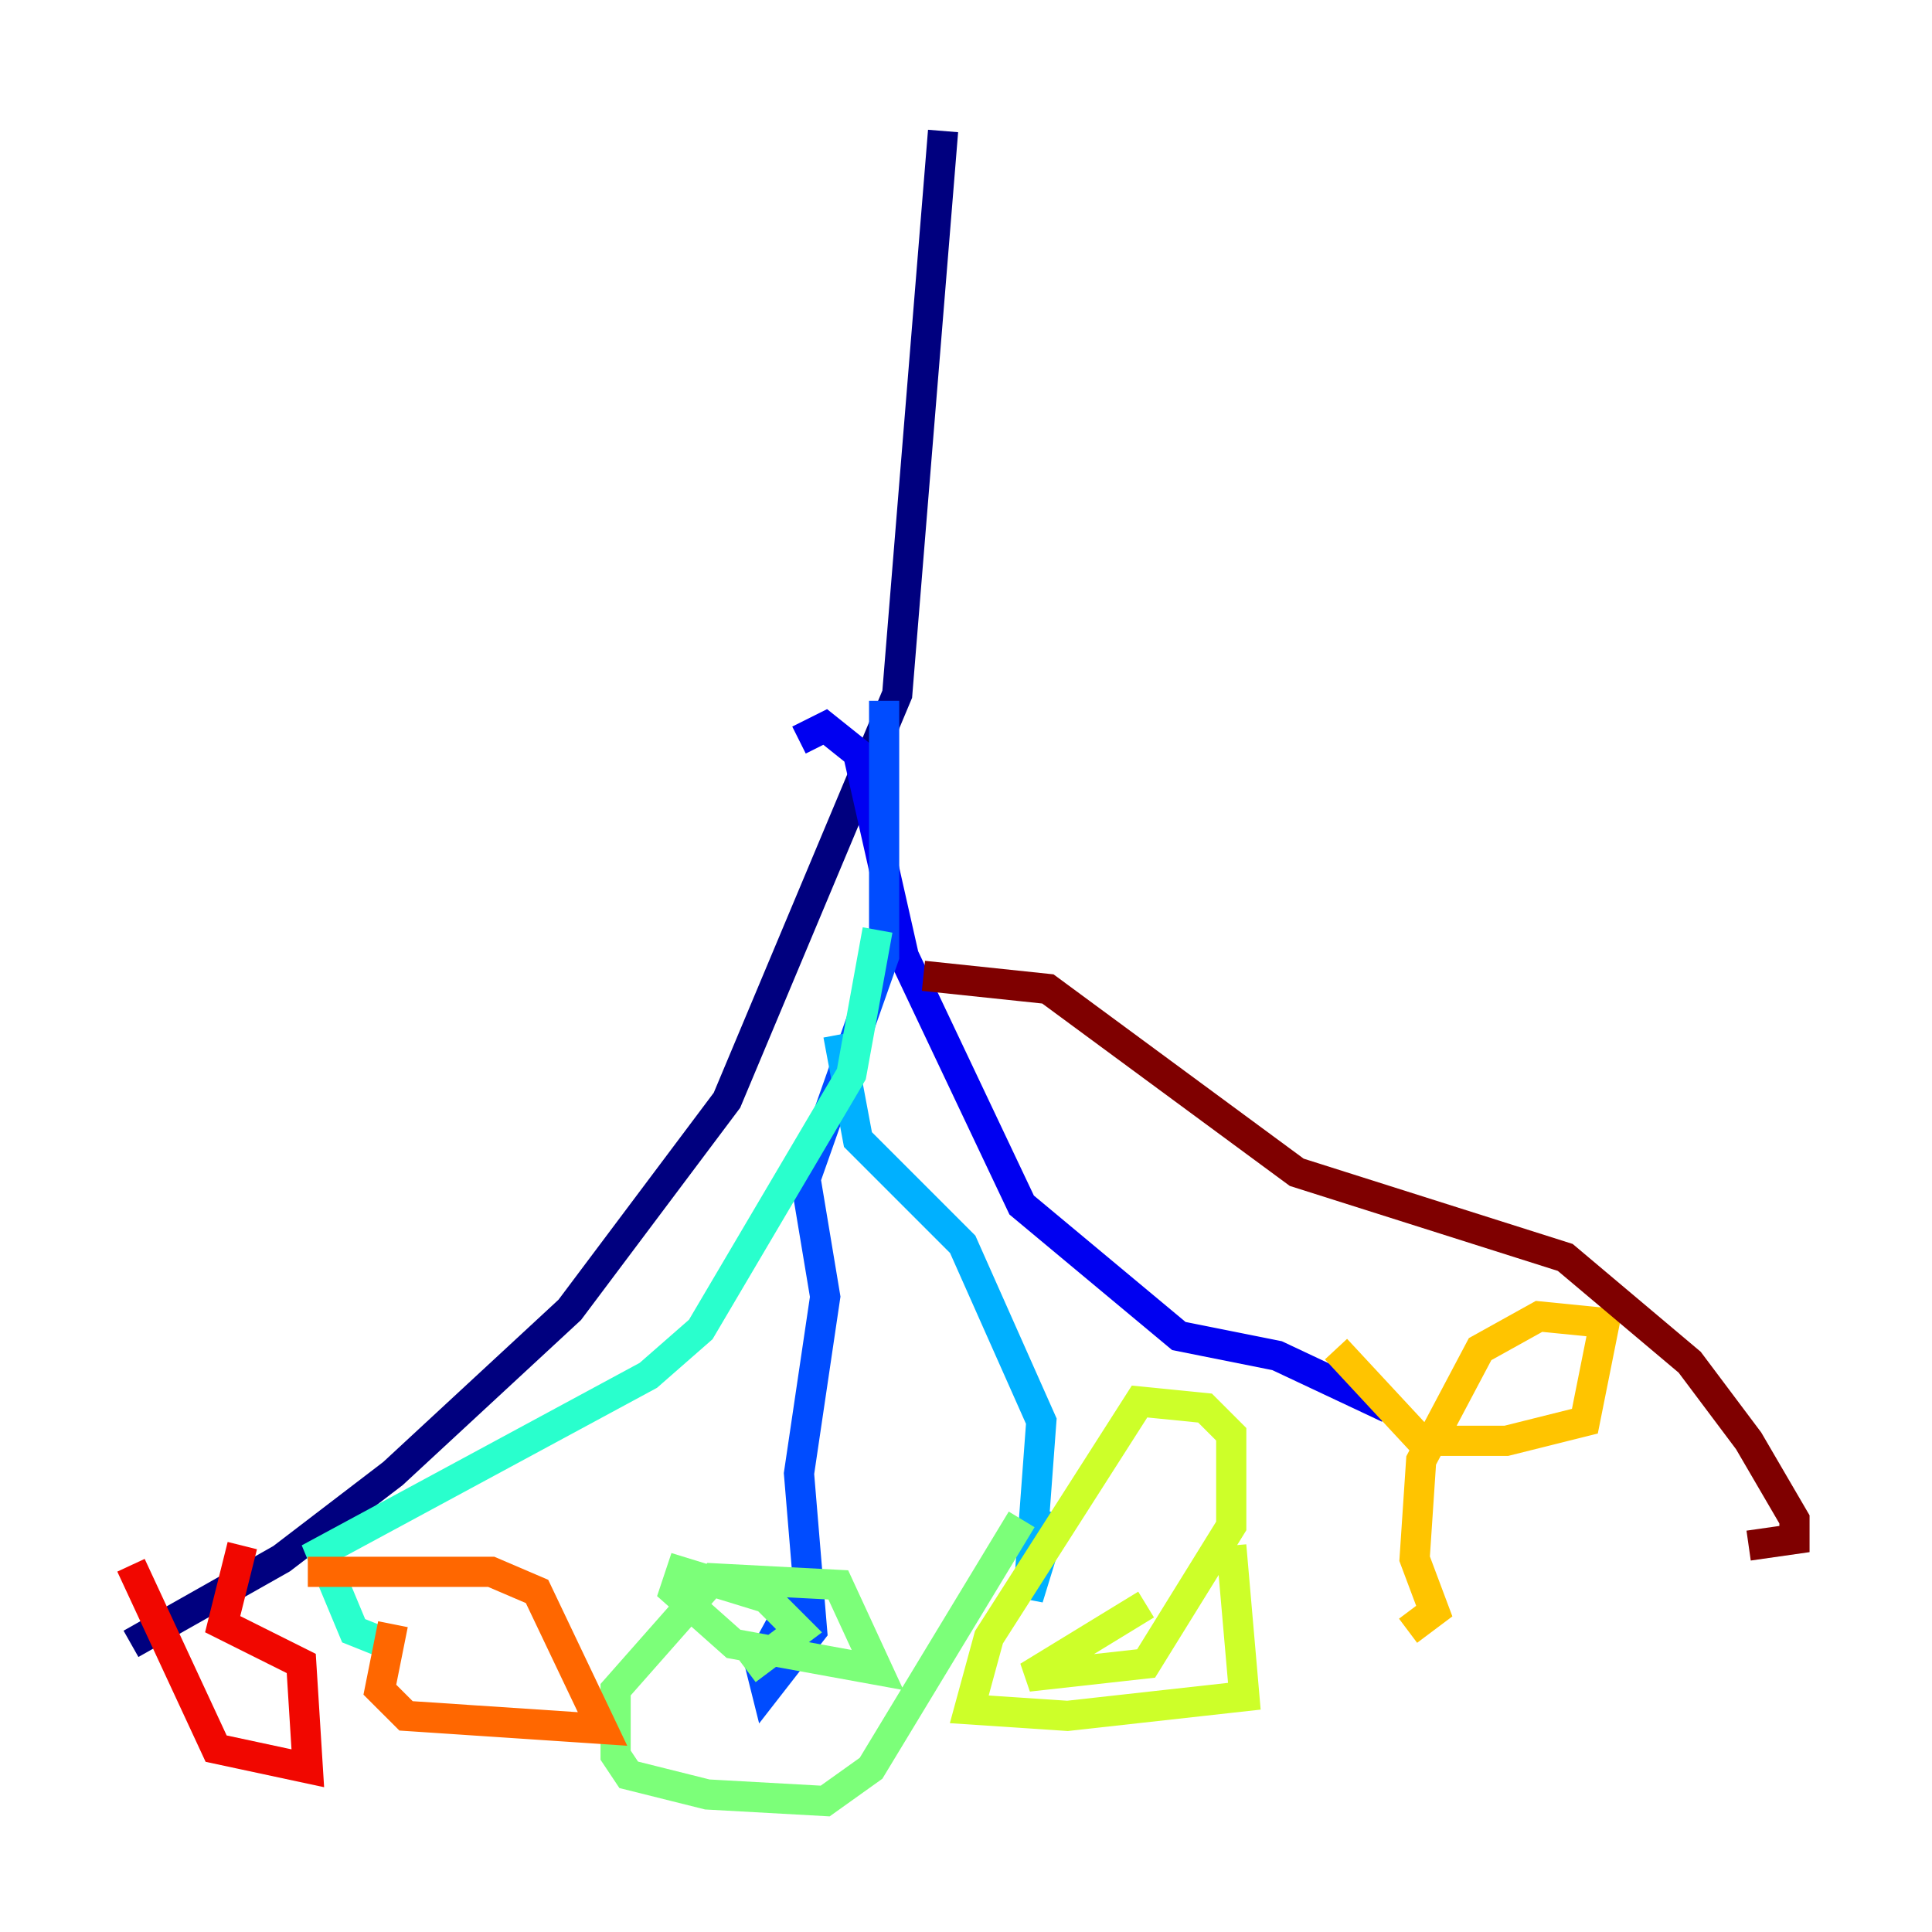 <?xml version="1.0" encoding="utf-8" ?>
<svg baseProfile="tiny" height="128" version="1.2" viewBox="0,0,128,128" width="128" xmlns="http://www.w3.org/2000/svg" xmlns:ev="http://www.w3.org/2001/xml-events" xmlns:xlink="http://www.w3.org/1999/xlink"><defs /><polyline fill="none" points="62.481,8.678 59.444,45.993 48.163,72.895 37.749,86.78 26.034,97.627 18.658,103.268 8.678,108.909" stroke="#00007f" stroke-width="2" /><polyline fill="none" points="52.936,49.031 54.671,48.163 56.841,49.898 59.878,63.349 67.688,79.837 78.102,88.515 84.61,89.817 91.986,93.288" stroke="#0000f1" stroke-width="2" /><polyline fill="none" points="58.576,46.427 58.576,63.349 53.37,78.102 54.671,85.912 52.936,97.627 53.803,108.041 50.766,111.946 50.332,110.21 52.936,105.437" stroke="#004cff" stroke-width="2" /><polyline fill="none" points="55.539,68.556 56.841,75.498 63.783,82.441 68.99,94.156 68.122,105.871 69.858,100.231" stroke="#00b0ff" stroke-width="2" /><polyline fill="none" points="58.142,61.614 56.407,71.159 46.427,88.081 42.956,91.119 21.261,102.834 23.43,108.041 25.6,108.909" stroke="#29ffcd" stroke-width="2" /><polyline fill="none" points="49.464,110.644 52.936,108.041 50.766,105.871 45.125,104.136 44.691,105.437 48.597,108.909 58.142,110.644 55.539,105.003 47.295,104.57 40.786,111.946 40.786,116.285 41.654,117.586 46.861,118.888 54.671,119.322 57.709,117.153 67.688,100.664" stroke="#7cff79" stroke-width="2" /><polyline fill="none" points="75.932,106.305 68.122,111.078 75.932,110.21 81.573,101.098 81.573,95.024 79.837,93.288 75.498,92.854 65.519,108.475 64.217,113.248 70.725,113.681 82.441,112.38 81.573,102.4" stroke="#cdff29" stroke-width="2" /><polyline fill="none" points="88.515,89.383 94.156,95.458 99.797,95.458 105.003,94.156 106.305,87.647 101.966,87.214 98.061,89.383 94.156,96.759 93.722,103.268 95.024,106.739 93.288,108.041" stroke="#ffc400" stroke-width="2" /><polyline fill="none" points="26.034,107.607 25.166,111.946 26.902,113.681 39.919,114.549 35.58,105.437 32.542,104.136 20.393,104.136" stroke="#ff6700" stroke-width="2" /><polyline fill="none" points="8.678,103.702 14.319,115.851 20.393,117.153 19.959,110.21 14.752,107.607 16.054,102.4" stroke="#f10700" stroke-width="2" /><polyline fill="none" points="61.18,64.651 69.424,65.519 85.912,77.668 103.702,83.308 111.946,90.251 115.851,95.458 118.888,100.664 118.888,101.966 115.851,102.4" stroke="#7f0000" stroke-width="2" /></svg>